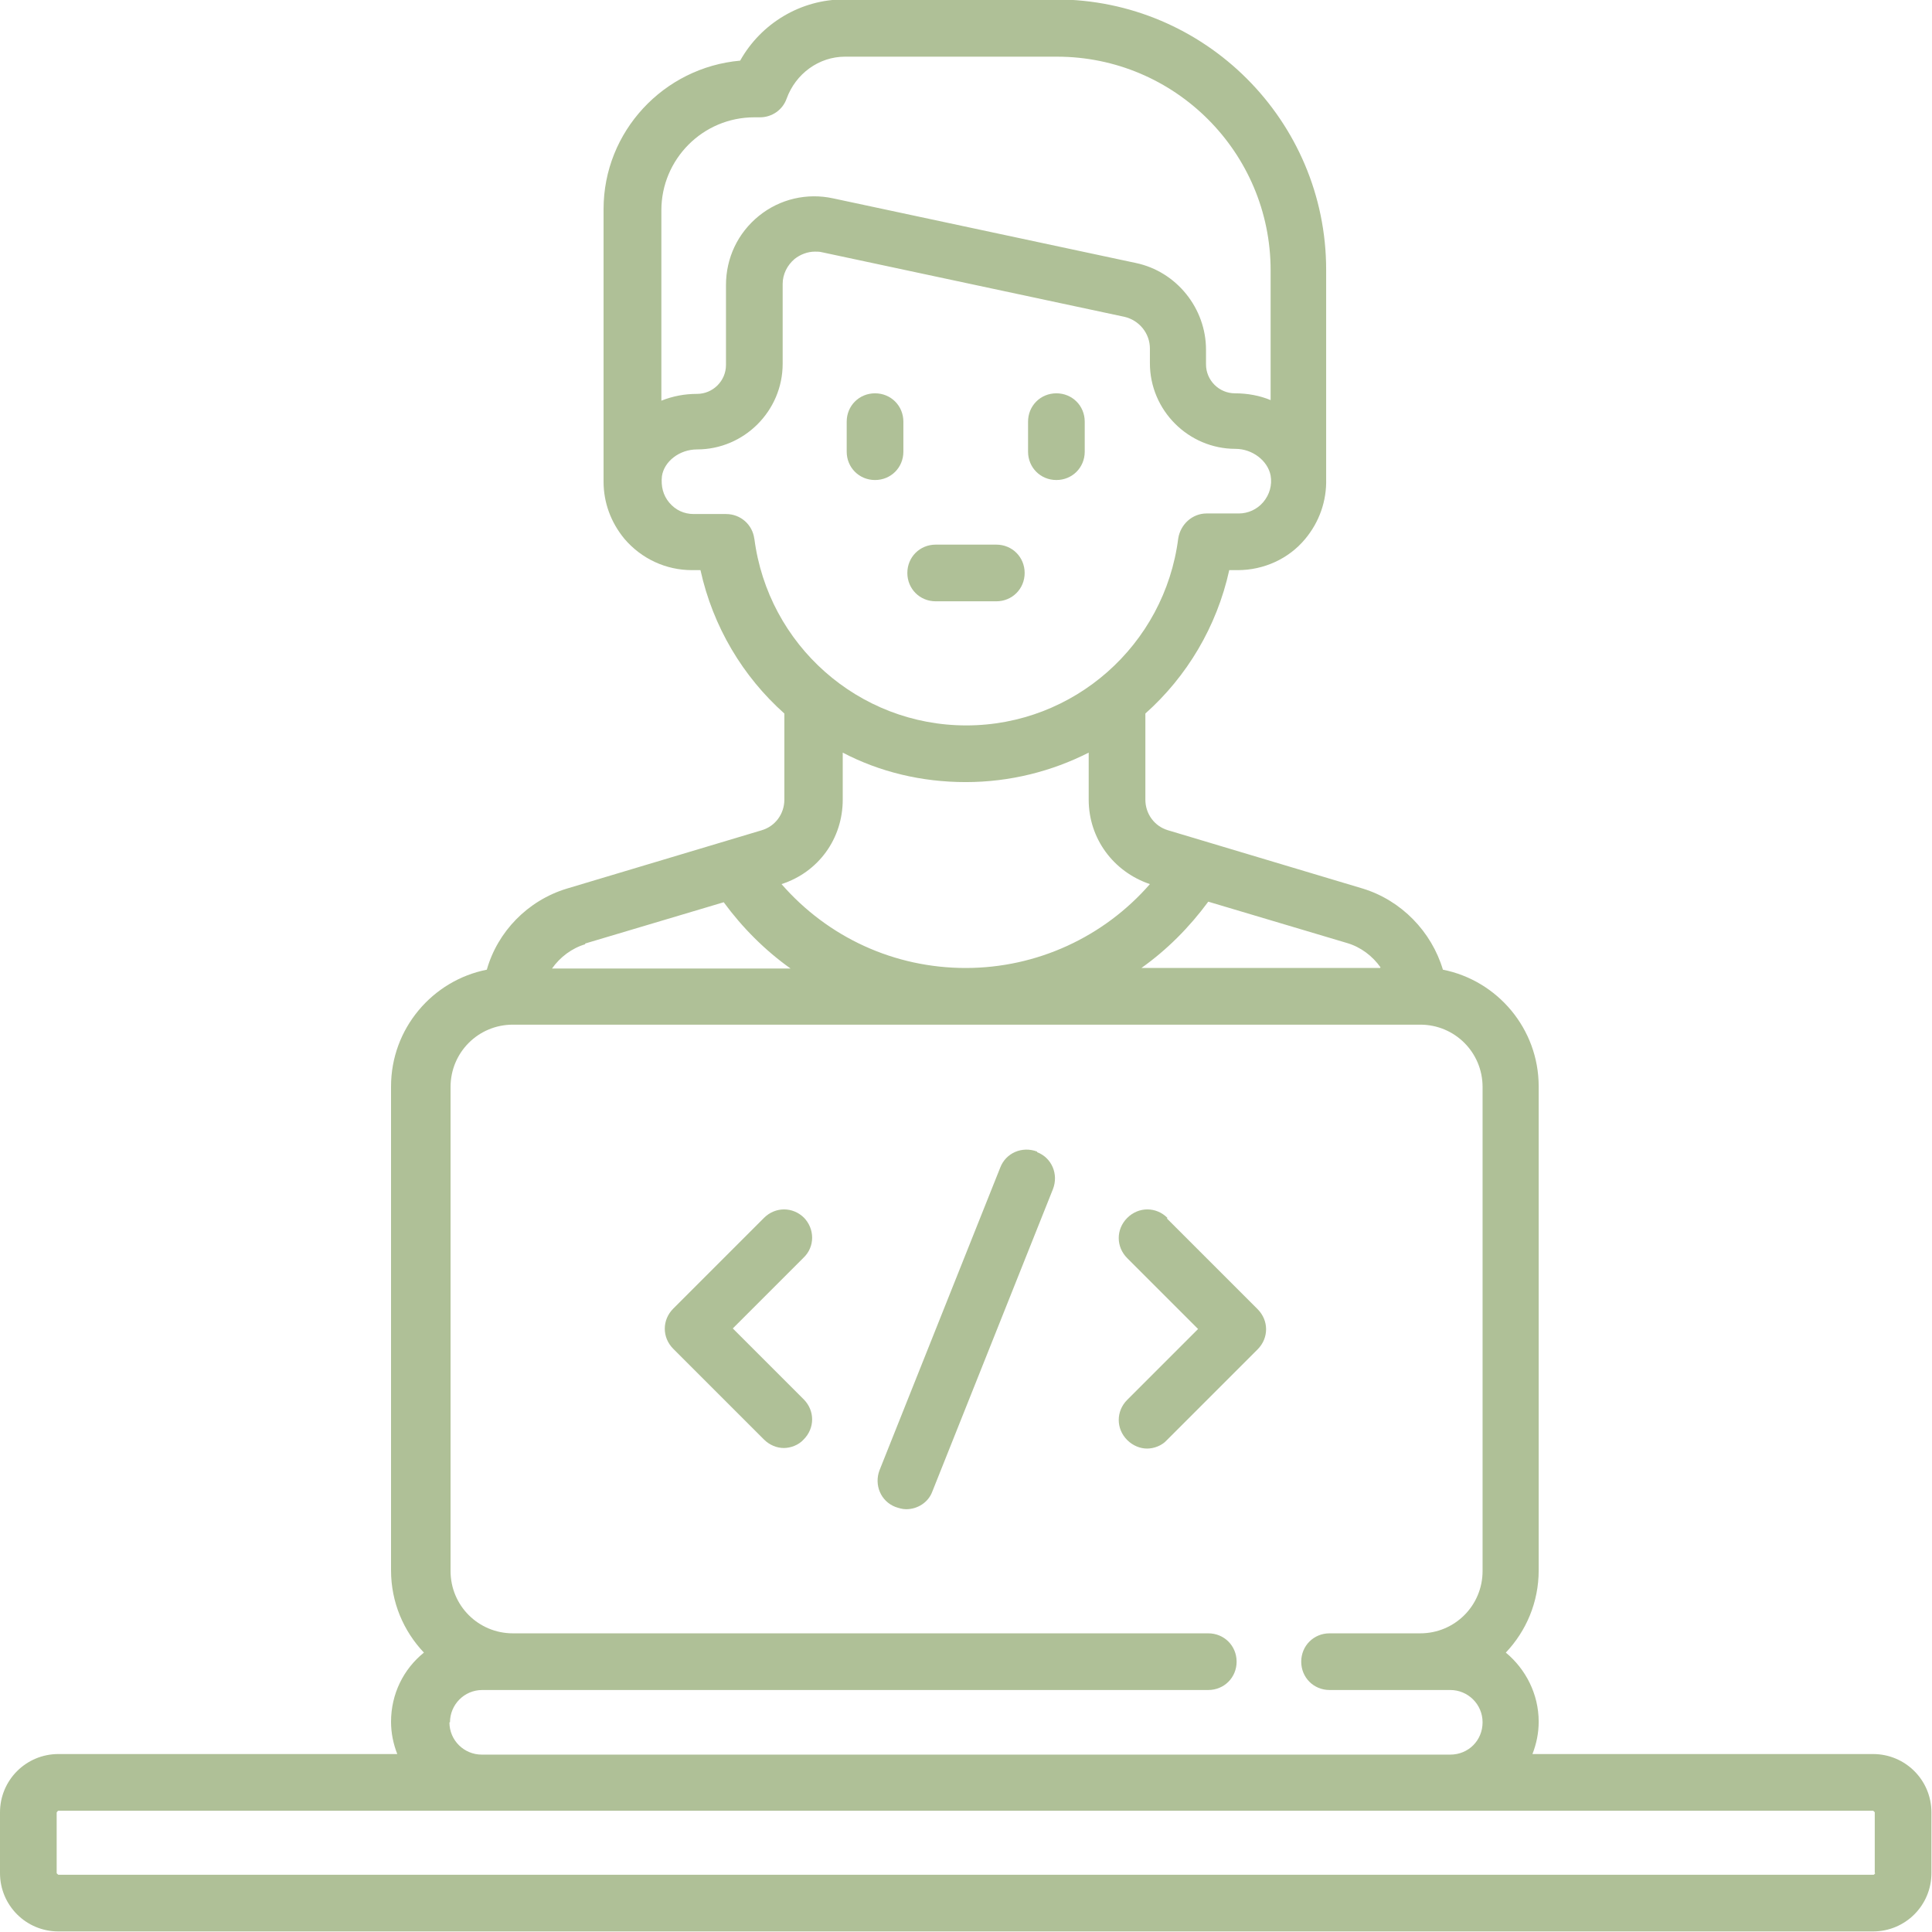 <?xml version="1.0" encoding="UTF-8"?>
<svg id="Layer_2" data-name="Layer 2" xmlns="http://www.w3.org/2000/svg" viewBox="0 0 34.09 34.09">
  <defs>
    <style>
      .cls-1 {
        fill: #afc097;
        stroke-width: 0px;
      }
    </style>
  </defs>
  <g id="Layer_1-2" data-name="Layer 1">
    <g>
      <path class="cls-1" d="M18.3,20.32c-.26-.1-.55.02-.65.28l-2.13,5.34c-.1.26.02.55.28.65.06.02.12.04.19.04.2,0,.39-.12.46-.31l2.13-5.34c.1-.26-.02-.55-.28-.65Z"/>
      <path class="cls-1" d="M14.19,21.49c-.2-.2-.51-.2-.71,0l-1.6,1.6c-.2.2-.2.51,0,.71l1.6,1.6c.1.1.23.15.35.15s.26-.05.35-.15c.2-.2.2-.51,0-.71l-1.25-1.25,1.25-1.25c.2-.19.2-.51,0-.71h0Z"/>
      <path class="cls-1" d="M20.6,21.49c-.2-.2-.51-.2-.71,0-.2.2-.2.51,0,.71l1.25,1.25-1.25,1.25c-.2.2-.2.51,0,.71.1.1.23.15.35.15s.26-.05.35-.15l1.6-1.6c.2-.2.2-.51,0-.71l-1.6-1.6Z"/>
      <path class="cls-1" d="M15.44,8.47c.28,0,.5-.22.5-.5v-.53c0-.28-.22-.5-.5-.5s-.5.22-.5.5v.53c0,.28.22.5.5.5Z"/>
      <path class="cls-1" d="M18.64,8.47c.28,0,.5-.22.5-.5v-.53c0-.28-.22-.5-.5-.5s-.5.22-.5.5v.53c0,.28.22.5.5.5Z"/>
      <path class="cls-1" d="M16.51,10.61h1.07c.28,0,.5-.22.5-.5s-.22-.5-.5-.5h-1.07c-.28,0-.5.22-.5.5s.22.5.5.5Z"/>
      <path class="cls-1" d="M33.05,30.95h-6.01c.07-.18.11-.37.11-.57,0-.49-.23-.93-.58-1.22.36-.38.58-.89.58-1.45v-8.54c0-1.02-.73-1.87-1.69-2.06-.2-.67-.73-1.22-1.41-1.43l-3.44-1.03c-.24-.07-.4-.29-.4-.54v-1.52c.73-.65,1.26-1.53,1.48-2.53h.15c.46,0,.9-.2,1.19-.55.25-.3.38-.67.37-1.06,0,0,0,0,0,0v-3.69c0-2.63-2.14-4.77-4.77-4.77h-3.74c-.76,0-1.46.42-1.83,1.08-1.35.12-2.41,1.25-2.41,2.62v4.81h0c0,.37.13.72.37,1.01.3.35.73.55,1.19.55h.15c.22,1,.75,1.88,1.48,2.53v1.52c0,.25-.16.47-.4.54l-3.44,1.03c-.69.21-1.22.76-1.41,1.43-.96.19-1.69,1.04-1.69,2.06v8.54c0,.56.22,1.07.58,1.45-.36.29-.58.73-.58,1.22,0,.2.04.39.11.57H1.03c-.57,0-1.03.46-1.03,1.03v1.07c0,.57.46,1.03,1.03,1.03h32.02c.57,0,1.03-.46,1.03-1.03v-1.07c0-.57-.46-1.03-1.03-1.03ZM24.35,17.08h-4.21c.45-.32.84-.71,1.18-1.17l2.45.73c.24.07.45.23.59.43h0ZM13.31,2.07h.1c.21,0,.4-.13.47-.33.16-.44.57-.74,1.03-.74h3.74c2.08,0,3.77,1.69,3.77,3.77v2.29c-.19-.08-.41-.12-.63-.12h0c-.28,0-.51-.23-.51-.51v-.26c0-.73-.52-1.38-1.24-1.53l-5.34-1.14c-.46-.1-.94.01-1.31.31s-.58.74-.58,1.22v1.41c0,.28-.23.51-.51.51-.22,0-.43.04-.63.12v-3.36c0-.9.73-1.64,1.64-1.64ZM13.31,9.51c-.03-.25-.24-.44-.5-.44h-.57c-.17,0-.32-.07-.43-.2-.11-.13-.15-.29-.13-.47.04-.26.31-.47.62-.47.83,0,1.51-.68,1.51-1.51v-1.41c0-.17.08-.33.21-.44.1-.08.23-.13.36-.13.04,0,.08,0,.12.01l5.34,1.14c.26.06.45.29.45.56v.26c0,.83.68,1.51,1.51,1.51h0c.3,0,.57.21.62.47.03.17-.02.34-.13.47-.11.13-.27.2-.43.2h-.57c-.25,0-.46.19-.5.44-.24,1.88-1.84,3.3-3.74,3.3s-3.5-1.42-3.74-3.3h0ZM14.87,14.11v-.83c.65.34,1.39.52,2.17.52s1.52-.19,2.17-.52v.83c0,.68.43,1.27,1.08,1.49-.81.93-1.99,1.48-3.25,1.48s-2.43-.54-3.25-1.48c.65-.21,1.08-.8,1.08-1.49h0ZM10.32,16.65l2.45-.73c.33.45.73.85,1.18,1.17h-4.21c.14-.2.35-.36.59-.43h0ZM7.94,30.39c0-.31.25-.57.57-.57h12.81c.28,0,.5-.22.5-.5s-.22-.5-.5-.5h-12.27c-.61,0-1.1-.49-1.1-1.1v-8.54c0-.61.49-1.1,1.1-1.1h16.01c.61,0,1.1.49,1.1,1.1v8.54c0,.61-.49,1.1-1.1,1.1h-1.6c-.28,0-.5.22-.5.5s.22.5.5.5h2.13c.31,0,.57.25.57.57s-.25.57-.57.57H8.5c-.31,0-.57-.25-.57-.57h0ZM33.09,33.05s-.02.03-.03.03H1.03s-.03-.02-.03-.03v-1.07s.02-.03.03-.03h32.02s.03.02.03.03v1.07Z"/>
    </g>
  </g>
</svg>